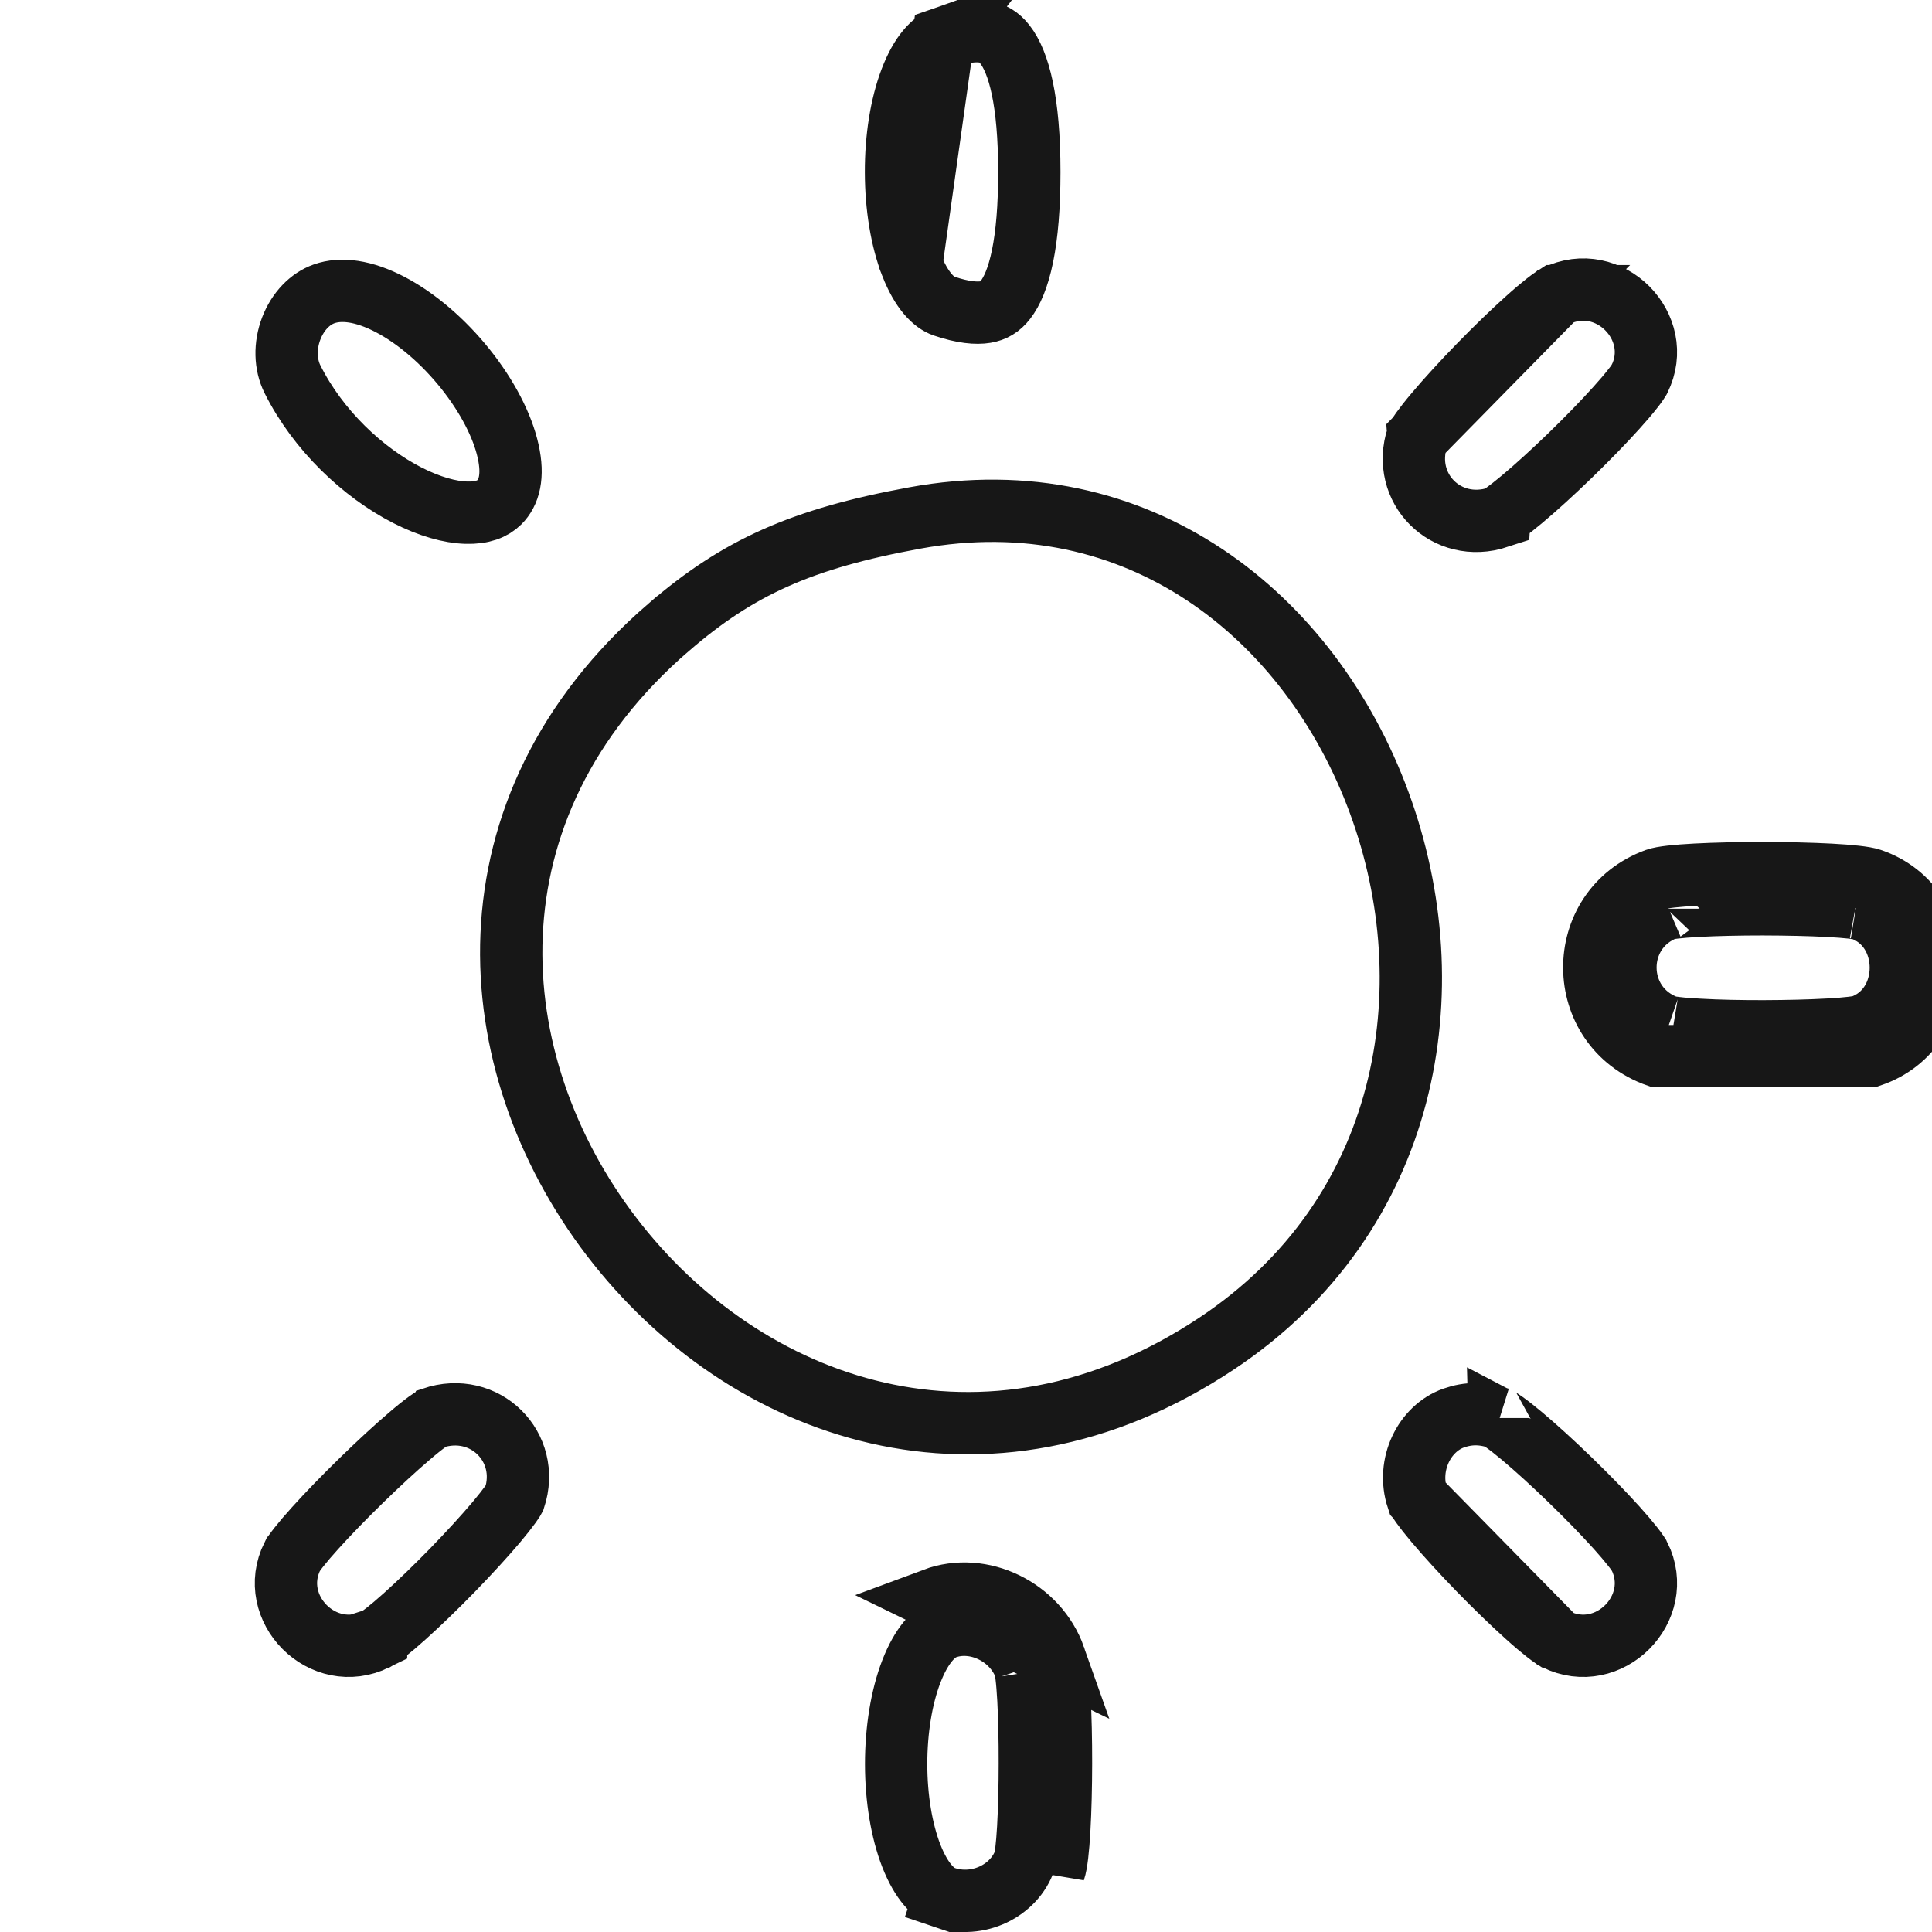 <svg width="31" height="31" viewBox="0 0 31 31" fill="none" xmlns="http://www.w3.org/2000/svg">
<path d="M14.622 4.245C14.786 4.665 14.984 4.855 15.144 4.91C15.453 5.015 15.668 5.031 15.814 5.007C15.943 4.985 16.043 4.928 16.134 4.81C16.236 4.679 16.335 4.46 16.407 4.11C16.478 3.763 16.516 3.317 16.516 2.76C16.516 1.622 16.348 0.998 16.124 0.712C16.029 0.59 15.926 0.532 15.797 0.51C15.652 0.485 15.438 0.503 15.134 0.61L14.622 4.245ZM14.622 4.245C14.465 3.841 14.378 3.313 14.377 2.766M14.622 4.245L14.377 2.766M16.923 26.596C17.061 26.983 17.057 29.604 16.918 30.008L16.923 26.596ZM16.923 26.596C16.646 25.811 15.749 25.374 14.991 25.656L16.923 26.596ZM14.377 2.766C14.375 2.219 14.459 1.69 14.614 1.284M14.377 2.766L14.614 1.284M14.614 1.284C14.775 0.861 14.973 0.667 15.134 0.61L14.614 1.284ZM22.744 7.012C22.744 7.013 22.759 6.984 22.806 6.918C22.86 6.843 22.935 6.746 23.031 6.633C23.221 6.407 23.471 6.134 23.735 5.863C23.999 5.592 24.272 5.327 24.505 5.119C24.621 5.014 24.725 4.927 24.81 4.86C24.852 4.827 24.888 4.801 24.916 4.782C24.93 4.772 24.942 4.765 24.951 4.76L24.96 4.754L24.963 4.752L24.964 4.752L24.964 4.752L22.744 7.012ZM22.744 7.012C22.472 7.834 23.207 8.573 24.038 8.3C24.038 8.299 24.066 8.285 24.133 8.238C24.208 8.184 24.305 8.108 24.419 8.013C24.645 7.824 24.919 7.574 25.191 7.311C25.463 7.047 25.728 6.776 25.937 6.543C26.042 6.427 26.13 6.324 26.196 6.239C26.23 6.197 26.256 6.161 26.275 6.133C26.285 6.119 26.292 6.108 26.297 6.099L26.303 6.089C26.304 6.087 26.305 6.086 26.305 6.085C26.723 5.248 25.814 4.33 24.964 4.752L22.744 7.012ZM22.744 24.041C22.565 23.499 22.858 22.919 23.324 22.754C23.56 22.671 23.789 22.669 24.049 22.757C24.042 22.755 24.038 22.753 24.038 22.753C24.038 22.754 24.066 22.769 24.133 22.816C24.208 22.869 24.305 22.945 24.419 23.04C24.645 23.23 24.919 23.479 25.191 23.743C25.463 24.006 25.728 24.278 25.937 24.51C26.042 24.627 26.13 24.73 26.196 24.814C26.23 24.857 26.256 24.892 26.275 24.921C26.278 24.925 26.281 24.93 26.284 24.934C26.289 24.942 26.294 24.949 26.297 24.955L26.303 24.965C26.304 24.967 26.305 24.968 26.305 24.968C26.305 24.968 26.305 24.968 26.305 24.968C26.723 25.805 25.814 26.724 24.964 26.302L22.744 24.041ZM22.744 24.041C22.744 24.041 22.759 24.07 22.806 24.136C22.86 24.211 22.935 24.307 23.031 24.421C23.221 24.646 23.471 24.919 23.735 25.191C23.999 25.462 24.272 25.726 24.505 25.935C24.621 26.04 24.725 26.127 24.81 26.194C24.852 26.227 24.888 26.253 24.916 26.272C24.93 26.282 24.942 26.289 24.951 26.294L24.96 26.3L24.963 26.301C24.964 26.302 24.964 26.302 24.964 26.302L22.744 24.041ZM10.729 10.065L10.73 10.065C11.84 9.106 12.859 8.644 14.679 8.311C18.263 7.655 21.028 9.884 22.13 12.878C23.233 15.874 22.616 19.502 19.522 21.558C15.815 24.023 11.946 22.633 9.813 19.843C7.681 17.055 7.362 12.972 10.729 10.065ZM26.576 14.109C25.239 14.598 25.253 16.474 26.598 16.947L30.019 16.942C31.327 16.498 31.327 14.555 30.019 14.111C29.627 13.978 26.94 13.976 26.576 14.109ZM15.153 30.445L14.993 30.919L15.153 30.445C14.987 30.389 14.787 30.196 14.623 29.779C14.466 29.376 14.379 28.851 14.379 28.305C14.379 27.759 14.465 27.229 14.623 26.82C14.787 26.395 14.991 26.189 15.165 26.124C15.648 25.945 16.262 26.227 16.452 26.762C16.451 26.759 16.451 26.76 16.452 26.765C16.455 26.778 16.462 26.817 16.471 26.895C16.483 26.99 16.492 27.115 16.501 27.263C16.517 27.557 16.525 27.924 16.524 28.295C16.524 28.665 16.515 29.033 16.498 29.33C16.489 29.479 16.479 29.605 16.467 29.703C16.457 29.792 16.448 29.834 16.446 29.844C16.445 29.847 16.445 29.847 16.445 29.846L16.445 29.846C16.279 30.334 15.693 30.629 15.153 30.445ZM6.537 7.947C5.825 7.583 5.103 6.905 4.693 6.085C4.574 5.847 4.568 5.547 4.673 5.271C4.779 4.995 4.976 4.794 5.2 4.715C5.47 4.619 5.833 4.662 6.264 4.888C6.689 5.111 7.118 5.482 7.468 5.92C7.819 6.36 8.063 6.832 8.153 7.239C8.244 7.645 8.168 7.904 8.013 8.059C7.907 8.164 7.741 8.234 7.482 8.226C7.219 8.219 6.892 8.128 6.537 7.947ZM24.049 8.297L24.049 8.297L24.049 8.297ZM26.764 16.476C25.859 16.158 25.854 14.907 26.746 14.579C26.744 14.58 26.743 14.581 26.743 14.581C26.743 14.582 26.778 14.573 26.869 14.563C26.964 14.552 27.09 14.542 27.239 14.534C27.537 14.518 27.91 14.51 28.287 14.51C28.664 14.511 29.039 14.519 29.34 14.535C29.491 14.543 29.619 14.553 29.718 14.564C29.802 14.574 29.843 14.582 29.855 14.584C29.86 14.585 29.86 14.585 29.858 14.585C30.714 14.875 30.714 16.178 29.858 16.469C29.859 16.469 29.859 16.469 29.857 16.469C29.847 16.471 29.804 16.481 29.714 16.491C29.616 16.503 29.489 16.513 29.34 16.521C29.042 16.538 28.673 16.547 28.301 16.548C27.93 16.549 27.562 16.541 27.266 16.524C27.118 16.516 26.993 16.507 26.897 16.495C26.819 16.486 26.779 16.479 26.767 16.476C26.762 16.475 26.761 16.475 26.764 16.476ZM4.693 24.968L4.693 24.968C4.694 24.967 4.701 24.954 4.719 24.927C4.738 24.9 4.763 24.865 4.796 24.824C4.862 24.74 4.949 24.638 5.054 24.522C5.262 24.291 5.527 24.018 5.799 23.753C6.071 23.488 6.344 23.235 6.569 23.044C6.681 22.947 6.777 22.871 6.852 22.816C6.913 22.772 6.94 22.757 6.942 22.755C7.779 22.472 8.526 23.219 8.254 24.041C8.254 24.041 8.239 24.07 8.192 24.136C8.138 24.211 8.062 24.307 7.967 24.421C7.777 24.646 7.527 24.919 7.263 25.191C6.999 25.462 6.726 25.726 6.493 25.935C6.376 26.04 6.273 26.127 6.188 26.194C6.145 26.227 6.11 26.253 6.081 26.272C6.067 26.282 6.056 26.289 6.047 26.294L6.037 26.3L6.034 26.301C6.034 26.302 6.034 26.302 6.034 26.302C6.034 26.302 6.034 26.302 6.034 26.302C5.184 26.724 4.275 25.805 4.693 24.968L4.693 24.968Z" stroke="#171717"/>
</svg>
